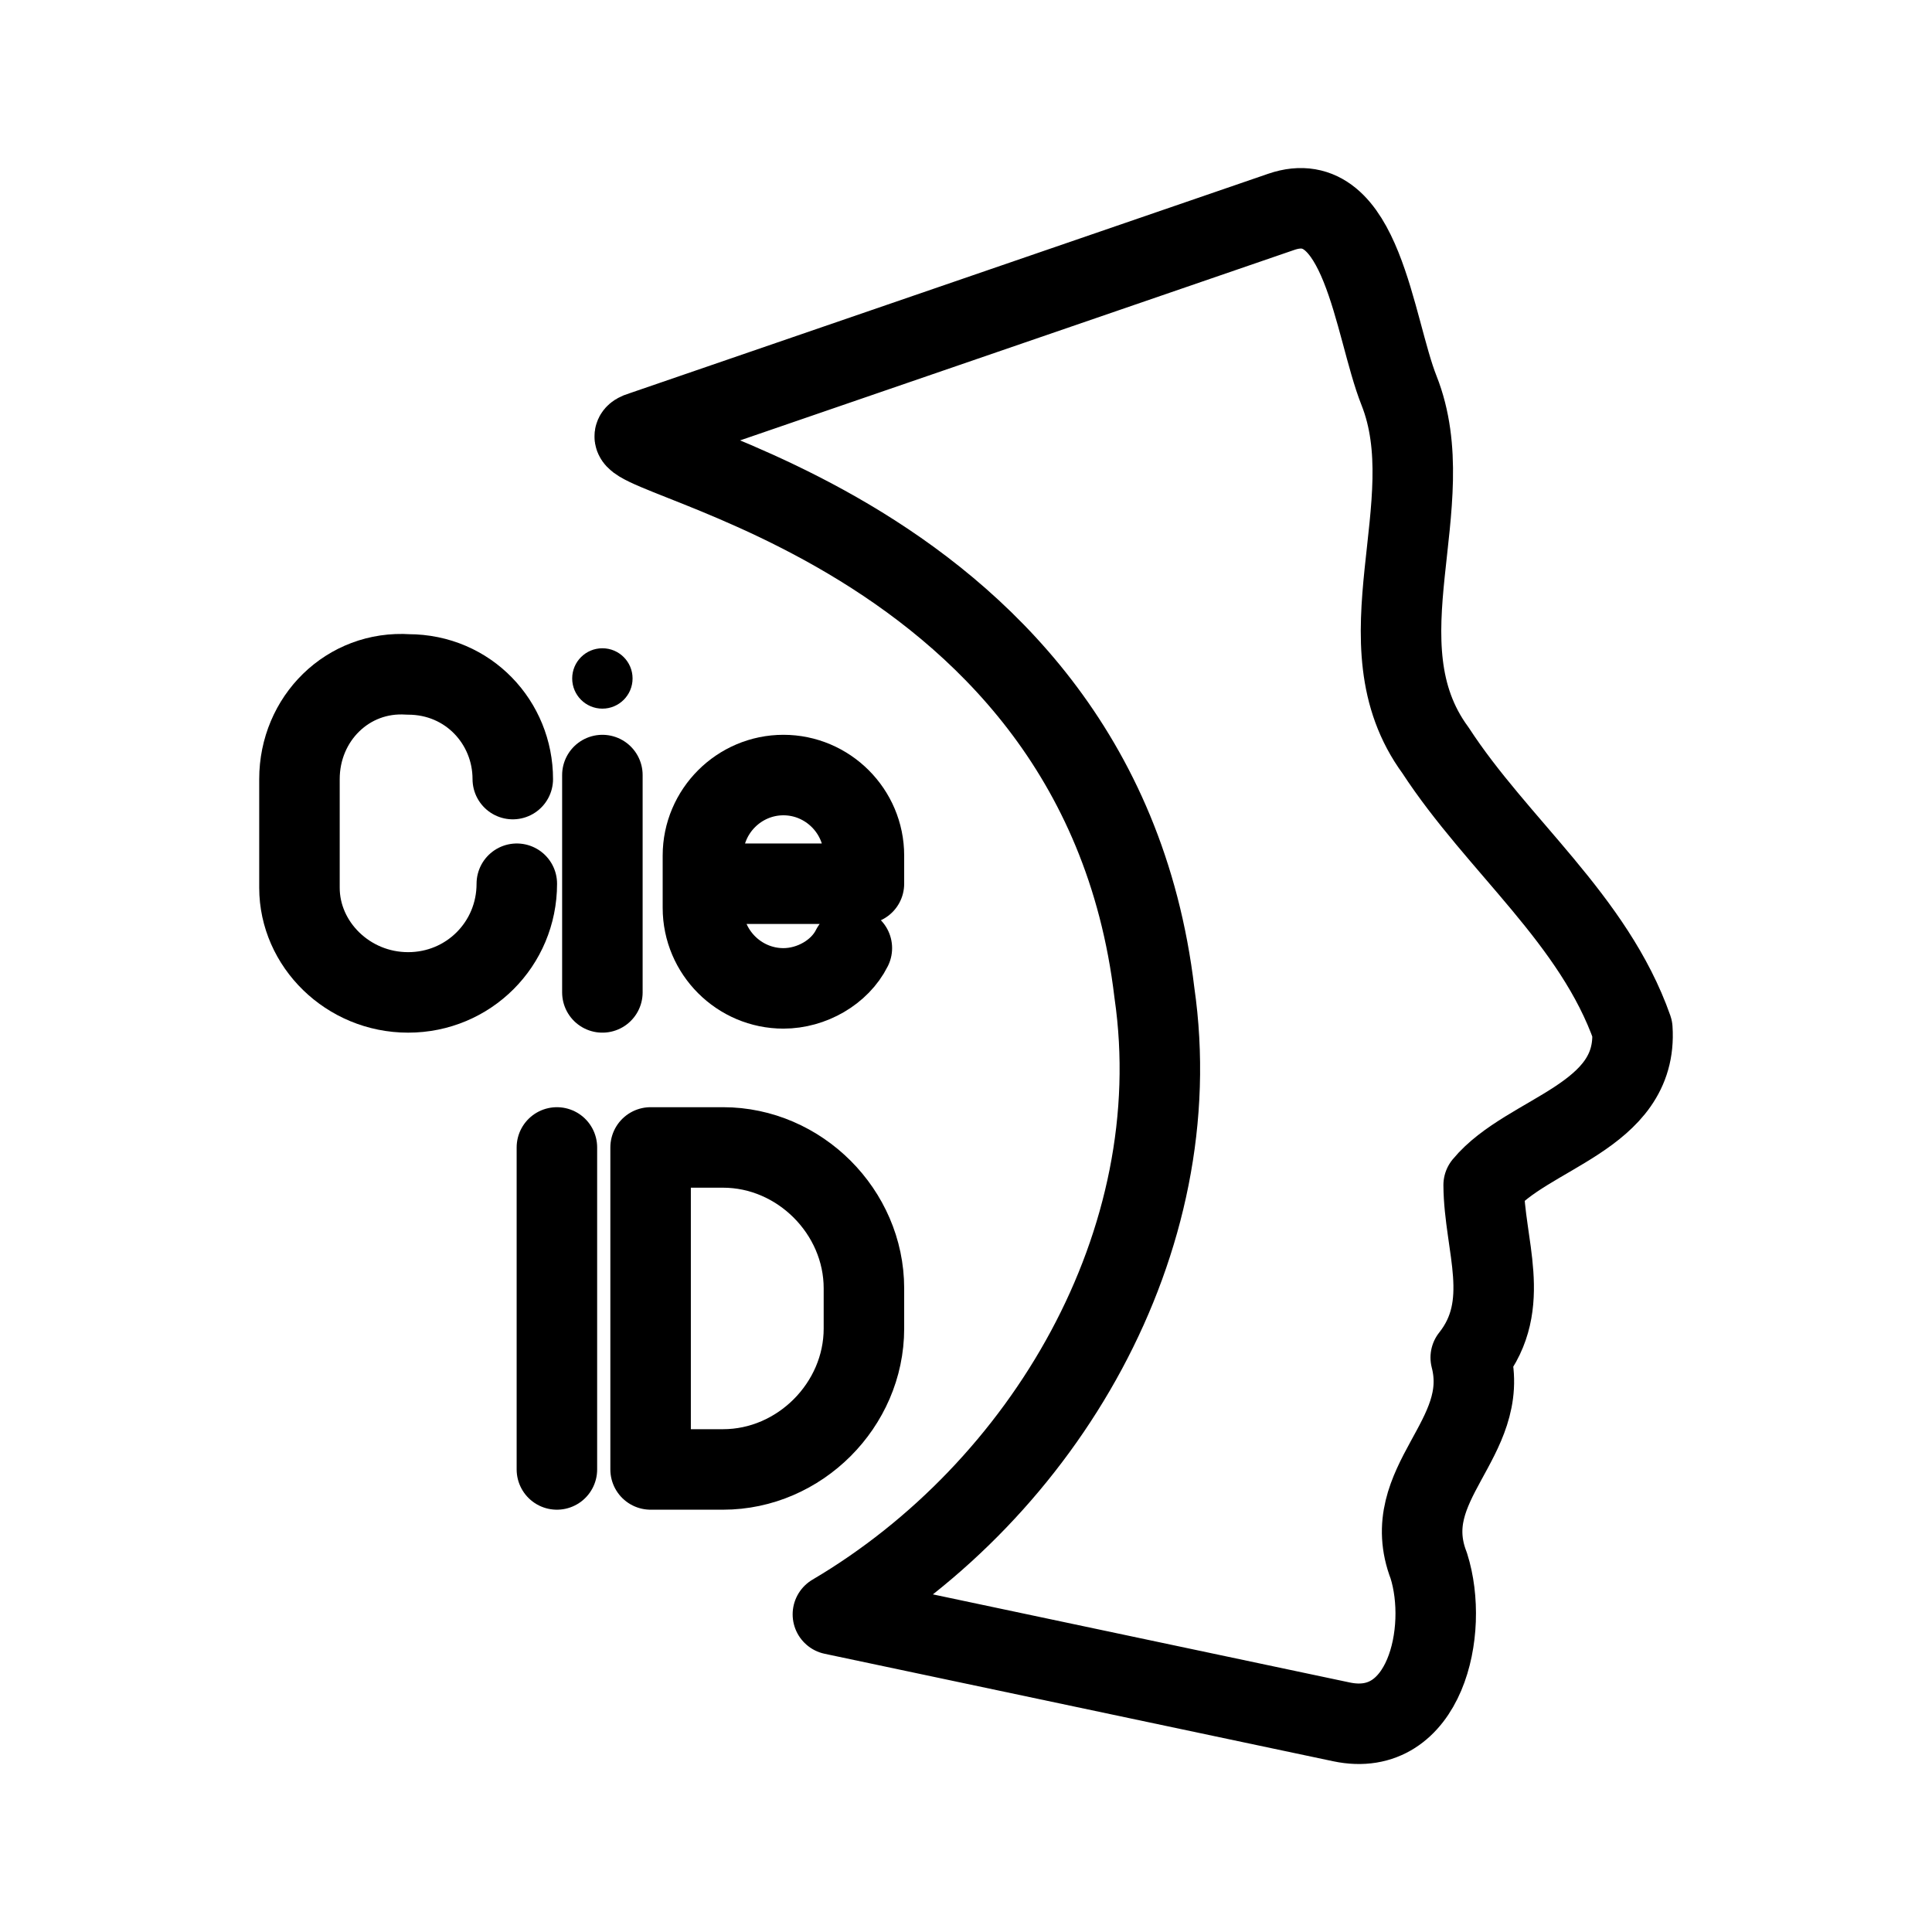 <?xml version="1.0" encoding="UTF-8"?><svg id="a" xmlns="http://www.w3.org/2000/svg" viewBox="0 0 48 48"><defs><style>.b{stroke-width:2px;fill:none;stroke:#000;stroke-linecap:round;stroke-linejoin:round;}.c{stroke-width:2px;fill:#000;stroke-width:0px;}</style></defs><path class="b" d="m20.693,40.108c5.252-3.096,8.882-9.264,7.988-15.442-1.421-12.003-14.591-13.408-12.732-13.944l15.884-5.459c2.007-.69,2.3,2.865,2.925,4.439,1.124,2.833-1.053,6.271.906,8.939,1.54,2.365,3.935,4.201,4.891,6.92.145,2.211-2.611,2.57-3.694,3.882.01,1.496.728,2.965-.321,4.285.528,2.03-1.839,3.113-1.042,5.173.514,1.624-.098,4.316-2.171,3.878l-12.633-2.67Z"/><line class="b" x1="13.836" y1="28.508" x2="13.836" y2="36.508"/><circle class="c" cx="14.966" cy="16.856" r=".75"/><line class="b" x1="14.966" y1="19.256" x2="14.966" y2="24.656"/><path class="b" d="m12.84,21.956h0c0,1.5-1.2,2.7-2.7,2.7h0c-1.5,0-2.7-1.2-2.7-2.6v-2.7c0-1.5,1.2-2.7,2.7-2.6h0c1.5,0,2.6,1.2,2.6,2.6h0"/><path class="b" d="m16.164,36.508v-8h1.8c1.9,0,3.5,1.6,3.5,3.5v1c0,1.9-1.6,3.5-3.5,3.5h-1.8Z"/><path class="b" d="m21.164,23.556c-.3.6-1,1-1.7,1h0c-1.1,0-2-.9-2-2v-1.3c0-1.1.9-2,2-2h0c1.1,0,2,.9,2,2v.7h-4"/></svg>